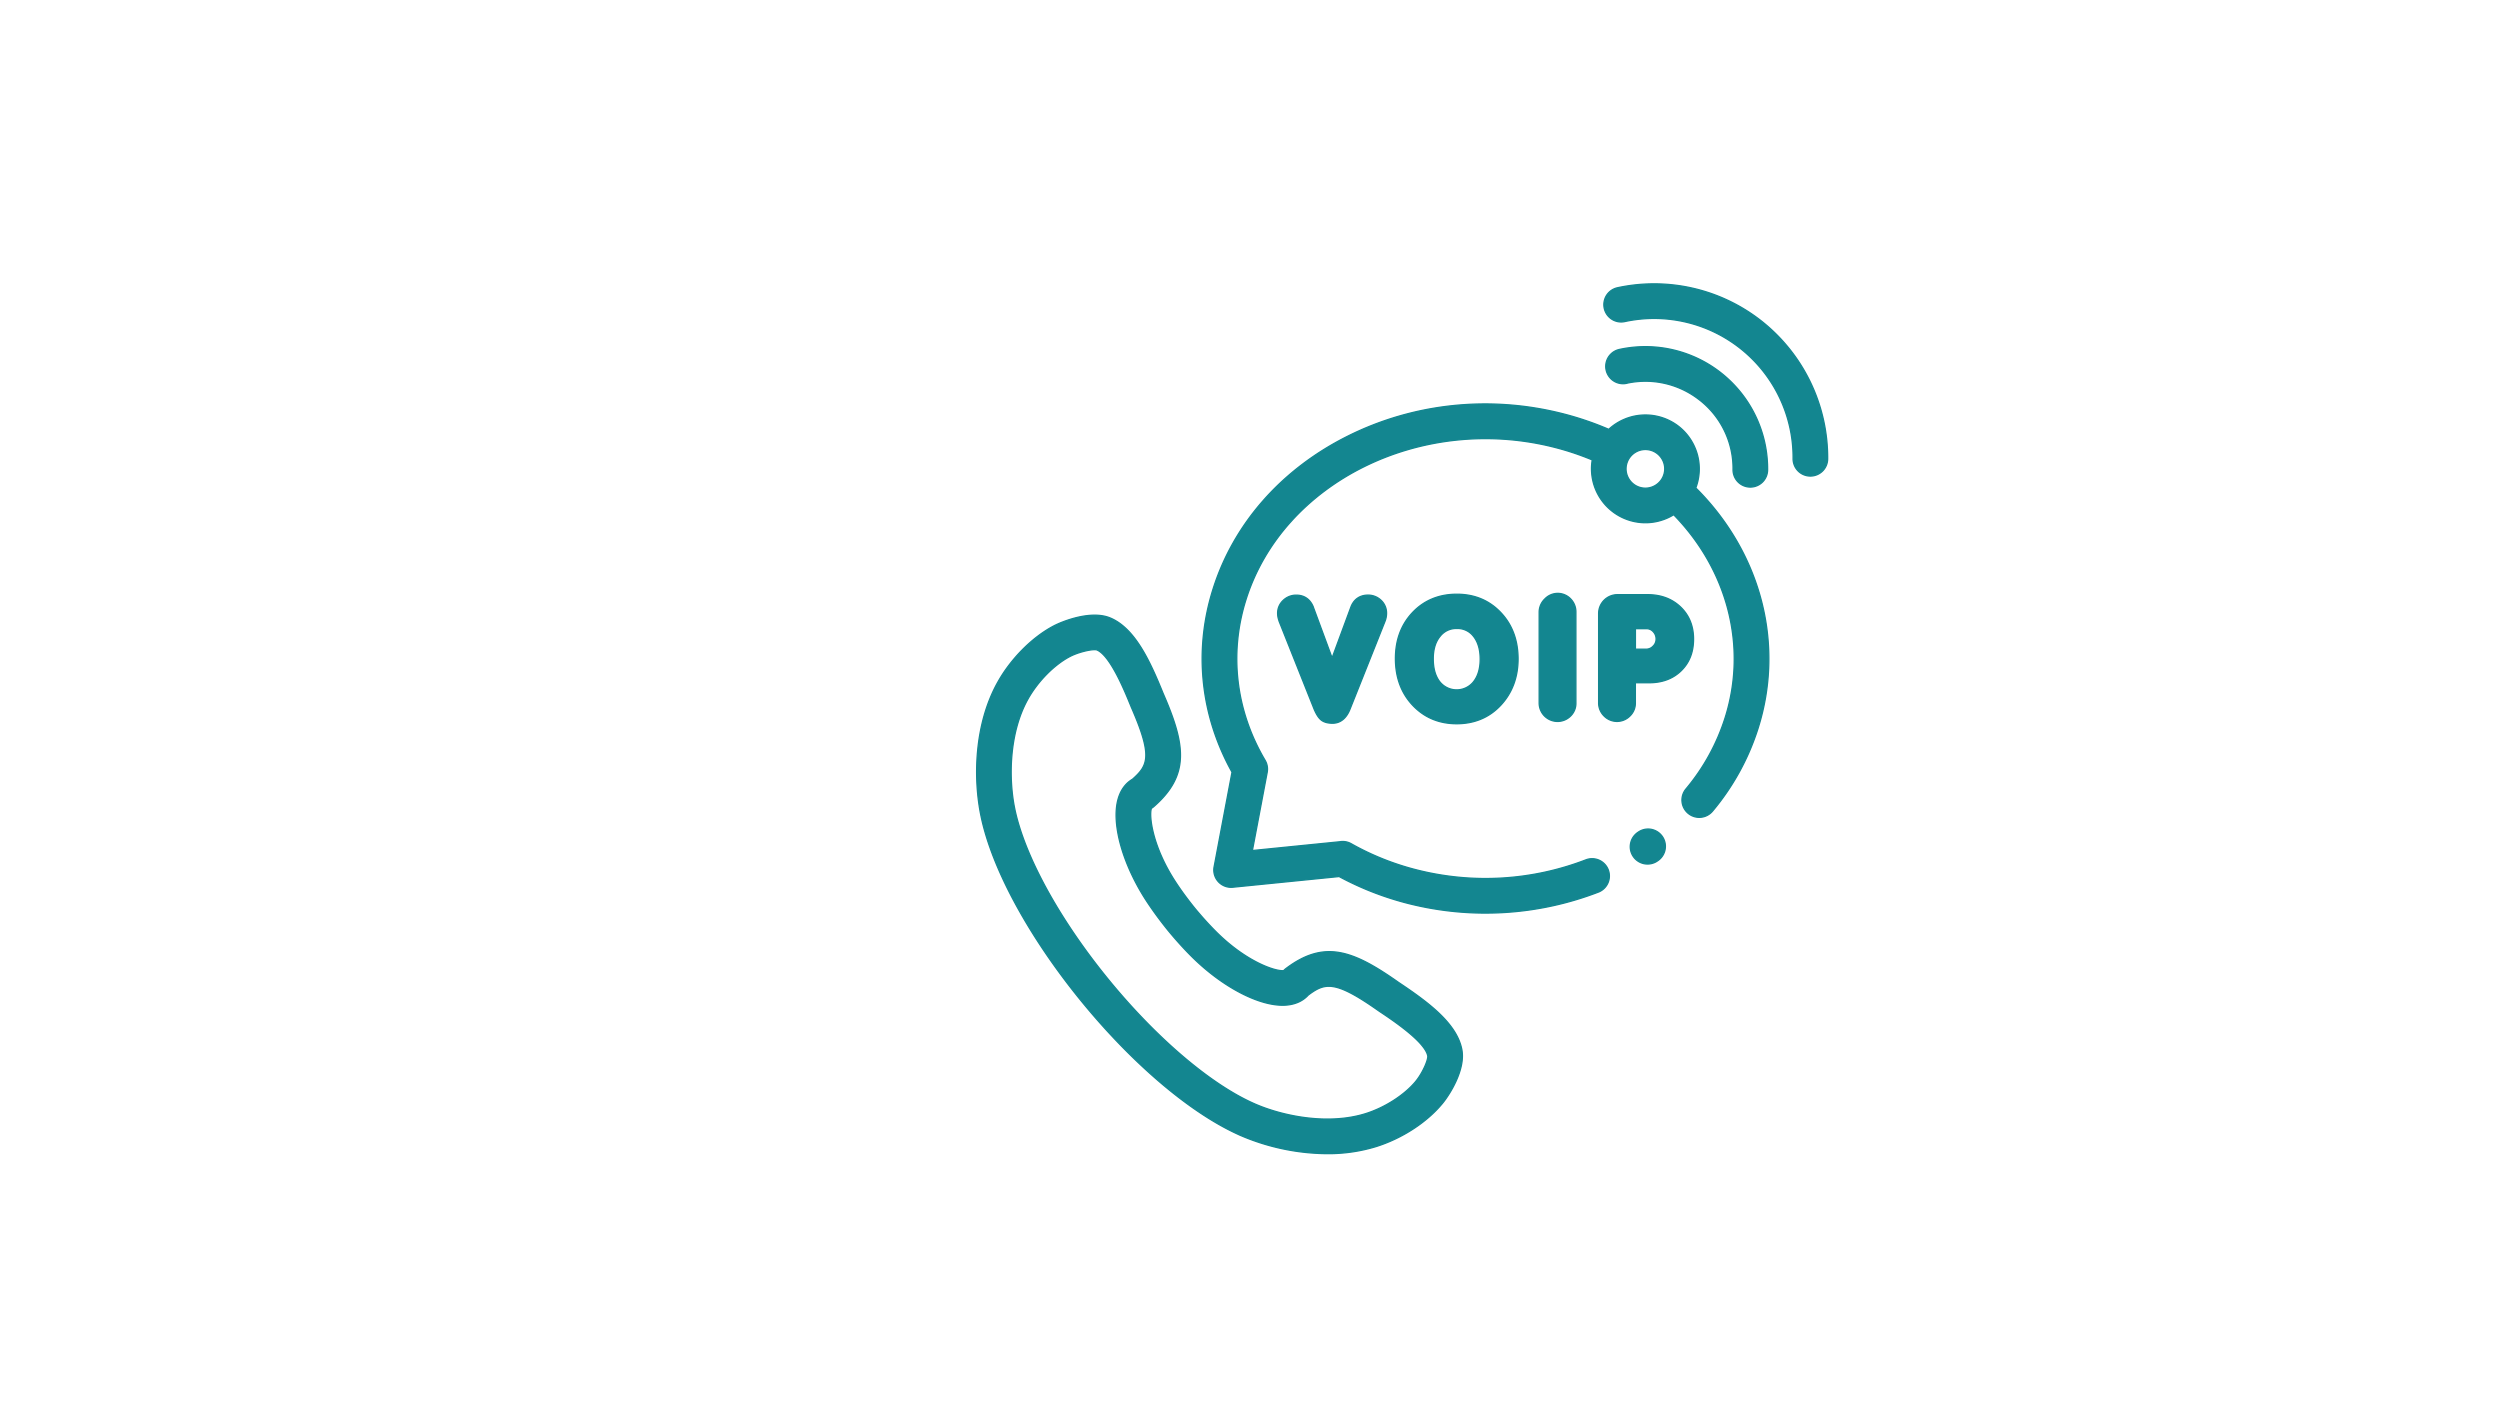 <svg id="Layer_1" data-name="Layer 1" xmlns="http://www.w3.org/2000/svg" viewBox="0 0 1920 1080"><defs><style>.cls-1{fill:#138690;stroke:#138690;stroke-miterlimit:10;}</style></defs><title>Logo</title><path class="cls-1" d="M1302.37,374.73a41.47,41.47,0,0,0-13.72-47.68l0,0a41.54,41.54,0,0,0-53.14,2.69,236.67,236.67,0,0,0-36-12.18c-55.6-14-114-7.79-164.43,17.42-50.84,25.41-87.59,67.12-103.47,117.43-14.92,47.18-9.72,96.91,14.58,140.6L932.44,665.7a13.28,13.28,0,0,0,14.37,15.68l81.63-8.2a232.47,232.47,0,0,0,53.86,20.87A241.41,241.41,0,0,0,1227.89,685a13.28,13.28,0,0,0-9.69-24.72,214.39,214.39,0,0,1-129.42,8A205.12,205.12,0,0,1,1037.73,648a13.2,13.2,0,0,0-8.79-1.53l-67.11,6.74,11.38-60.07a13.26,13.26,0,0,0-1.62-9.23c-22.56-38.15-27.76-82-14.65-123.49,28.46-90.14,134.37-142.67,236.12-117.1a210,210,0,0,1,29.78,9.89,41.41,41.41,0,0,0,62.55,42.09c41.6,42.62,56.75,101.36,39.51,155.93a160.61,160.61,0,0,1-30.08,54.71,13.28,13.28,0,0,0,20.41,17,187,187,0,0,0,35-63.71C1370.73,494.27,1352.37,424.52,1302.37,374.73Zm-47.69-2.83a14.85,14.85,0,1,1,20.83-2.88A14.87,14.87,0,0,1,1254.67,371.9Z"/><path class="cls-1" d="M1249.33,294.33a67.24,67.24,0,0,1,54.95,12.09,66.56,66.56,0,0,1,26.7,54.25,13.27,13.27,0,0,0,13.15,13.4h.12a13.27,13.27,0,0,0,13.27-13.15,93.88,93.88,0,0,0-113.82-92.54,13.28,13.28,0,1,0,5.63,26Z"/><path class="cls-1" d="M1350.75,245A133.21,133.21,0,0,0,1242,221.05a13.28,13.28,0,0,0,5.64,25.95A106.74,106.74,0,0,1,1377.1,352.23a13.27,13.27,0,0,0,13.16,13.38h.11a13.27,13.27,0,0,0,13.27-13.17A133.87,133.87,0,0,0,1350.75,245Z"/><path class="cls-1" d="M1074.06,754.49c-35.22-24.87-57.17-32.78-86.51-10.58a12.79,12.79,0,0,0-1.7,1.53c-6,.77-28.63-6.53-52-29.93-5.4-5.39-10.9-11.5-16.28-18-5.46-6.77-10.34-13.4-14.47-19.71-18.16-27.6-20.77-51.17-18.82-57a13.48,13.48,0,0,0,1.83-1.34c27.73-24.25,24.43-47.34,7.19-86.84-10.19-25.1-21.74-50.23-40.8-58.07-14.59-6-36.25,2.5-43.35,6.25-16.48,8.68-32.92,25.27-42.91,43.25-18.3,32.82-18.66,74.43-12.88,102.42,17.55,85.17,120.6,211.6,200.46,246A171,171,0,0,0,1019.3,886a125.28,125.28,0,0,0,37.45-5.41c20-6.27,39.12-18.7,51.06-33.23,5.13-6.19,17.8-25.65,14.9-41.16C1118.93,785.94,1096.62,769.55,1074.06,754.49Zm13.27,76c-8.57,10.41-23.69,20.14-38.52,24.79-29,9.1-63.66,1.81-84.52-7.2-33.71-14.51-76.13-50.52-113.47-96.33s-64.09-94.66-71.5-130.63h0c-4.59-22.25-4.71-57.64,10.08-84.15,7.51-13.53,20.11-26.35,32.11-32.68,6-3.17,14.87-5.36,19.14-5.36a6.27,6.27,0,0,1,1.72.19c10.37,4.27,21.56,31.87,26.34,43.65l.14.33c16.55,37.89,12.81,44.78.88,55.38-4,2.35-8.53,6.72-10.92,14.82-5.55,18.83,3.31,50.61,22,79.08,4.61,7,10,14.36,16.07,21.89,6,7.31,12.09,14.06,18.1,20.06,24.11,24.09,53.43,39.19,73,37.57,8.43-.7,13.64-4.25,16.76-7.7,12.79-9.51,20.29-11.78,54.1,12.11l.29.2c10.59,7.06,35.38,23.6,37.41,34.49C1096.89,814.16,1092.38,824.36,1087.33,830.46Z"/><path class="cls-1" d="M1037.46,466.29l-14.41,39-14.41-39,0-.08c-2.3-5.79-6.81-9.13-13.06-9.13a14.33,14.33,0,0,0-10.08,4,13.37,13.37,0,0,0-4.29,9.81,17.28,17.28,0,0,0,.34,3.38c.23.87.45,1.73.75,2.59l0,.12,27.09,68,0,0c1.21,2.75,2.86,6,5.23,7.94s5.68,2.52,8.77,2.52c6.73,0,10.95-4.66,13.32-10.56l27-67.78a16.54,16.54,0,0,0,1.17-6.2,13.38,13.38,0,0,0-4.21-9.85,14.32,14.32,0,0,0-10.12-4C1044.27,457.08,1039.65,460.39,1037.46,466.29Z"/><path class="cls-1" d="M1290.68,466.18c-7-6.69-15.76-9.47-25.31-9.47h-23.14a14.45,14.45,0,0,0-14.48,14.59v68.38a14,14,0,0,0,4.18,10.19,13.9,13.9,0,0,0,19.86,0,13.57,13.57,0,0,0,4.17-9.92v-15.6h10.61c9.33,0,17.94-2.67,24.68-9.33s9.4-15,9.4-24.25C1300.65,481.25,1297.6,472.79,1290.68,466.18Zm-21.14,30.11a7.23,7.23,0,0,1-5.26,2.29H1256V482.83h8.42a6.78,6.78,0,0,1,5.23,2.26,8,8,0,0,1,2.22,5.79A7.37,7.37,0,0,1,1269.54,496.29Z"/><path class="cls-1" d="M1118.88,456.37c-13.25,0-24.83,4.36-34,14-9.29,9.82-13.2,22-13.2,35.46s3.91,25.9,13.28,35.83c9.11,9.66,20.58,14.17,33.82,14.17s24.83-4.55,33.9-14.33,13.2-22,13.2-35.42-3.91-25.72-13.2-35.56C1143.59,460.88,1132.12,456.37,1118.88,456.37Zm12.71,67.33a16.59,16.59,0,0,1-25.69.08c-4-5-5.15-11.54-5.15-17.78s1.24-12.45,5.26-17.33a15.64,15.64,0,0,1,12.76-6,15.39,15.39,0,0,1,12.86,6c3.95,5,5.15,11.35,5.15,17.56S1135.54,518.74,1131.59,523.69Z"/><path class="cls-1" d="M1186.25,460.16a14.08,14.08,0,0,0-4.17,9.92v69.85a14.13,14.13,0,0,0,24.11,10,13.48,13.48,0,0,0,4.1-9.85v-70a14.15,14.15,0,0,0-4-10.08,13.66,13.66,0,0,0-20,.15Z"/><path class="cls-1" d="M1258.68,638.78l-.23.15A13.28,13.28,0,1,0,1273.18,661l.22-.15a13.28,13.28,0,0,0-14.73-22.09Z"/></svg>